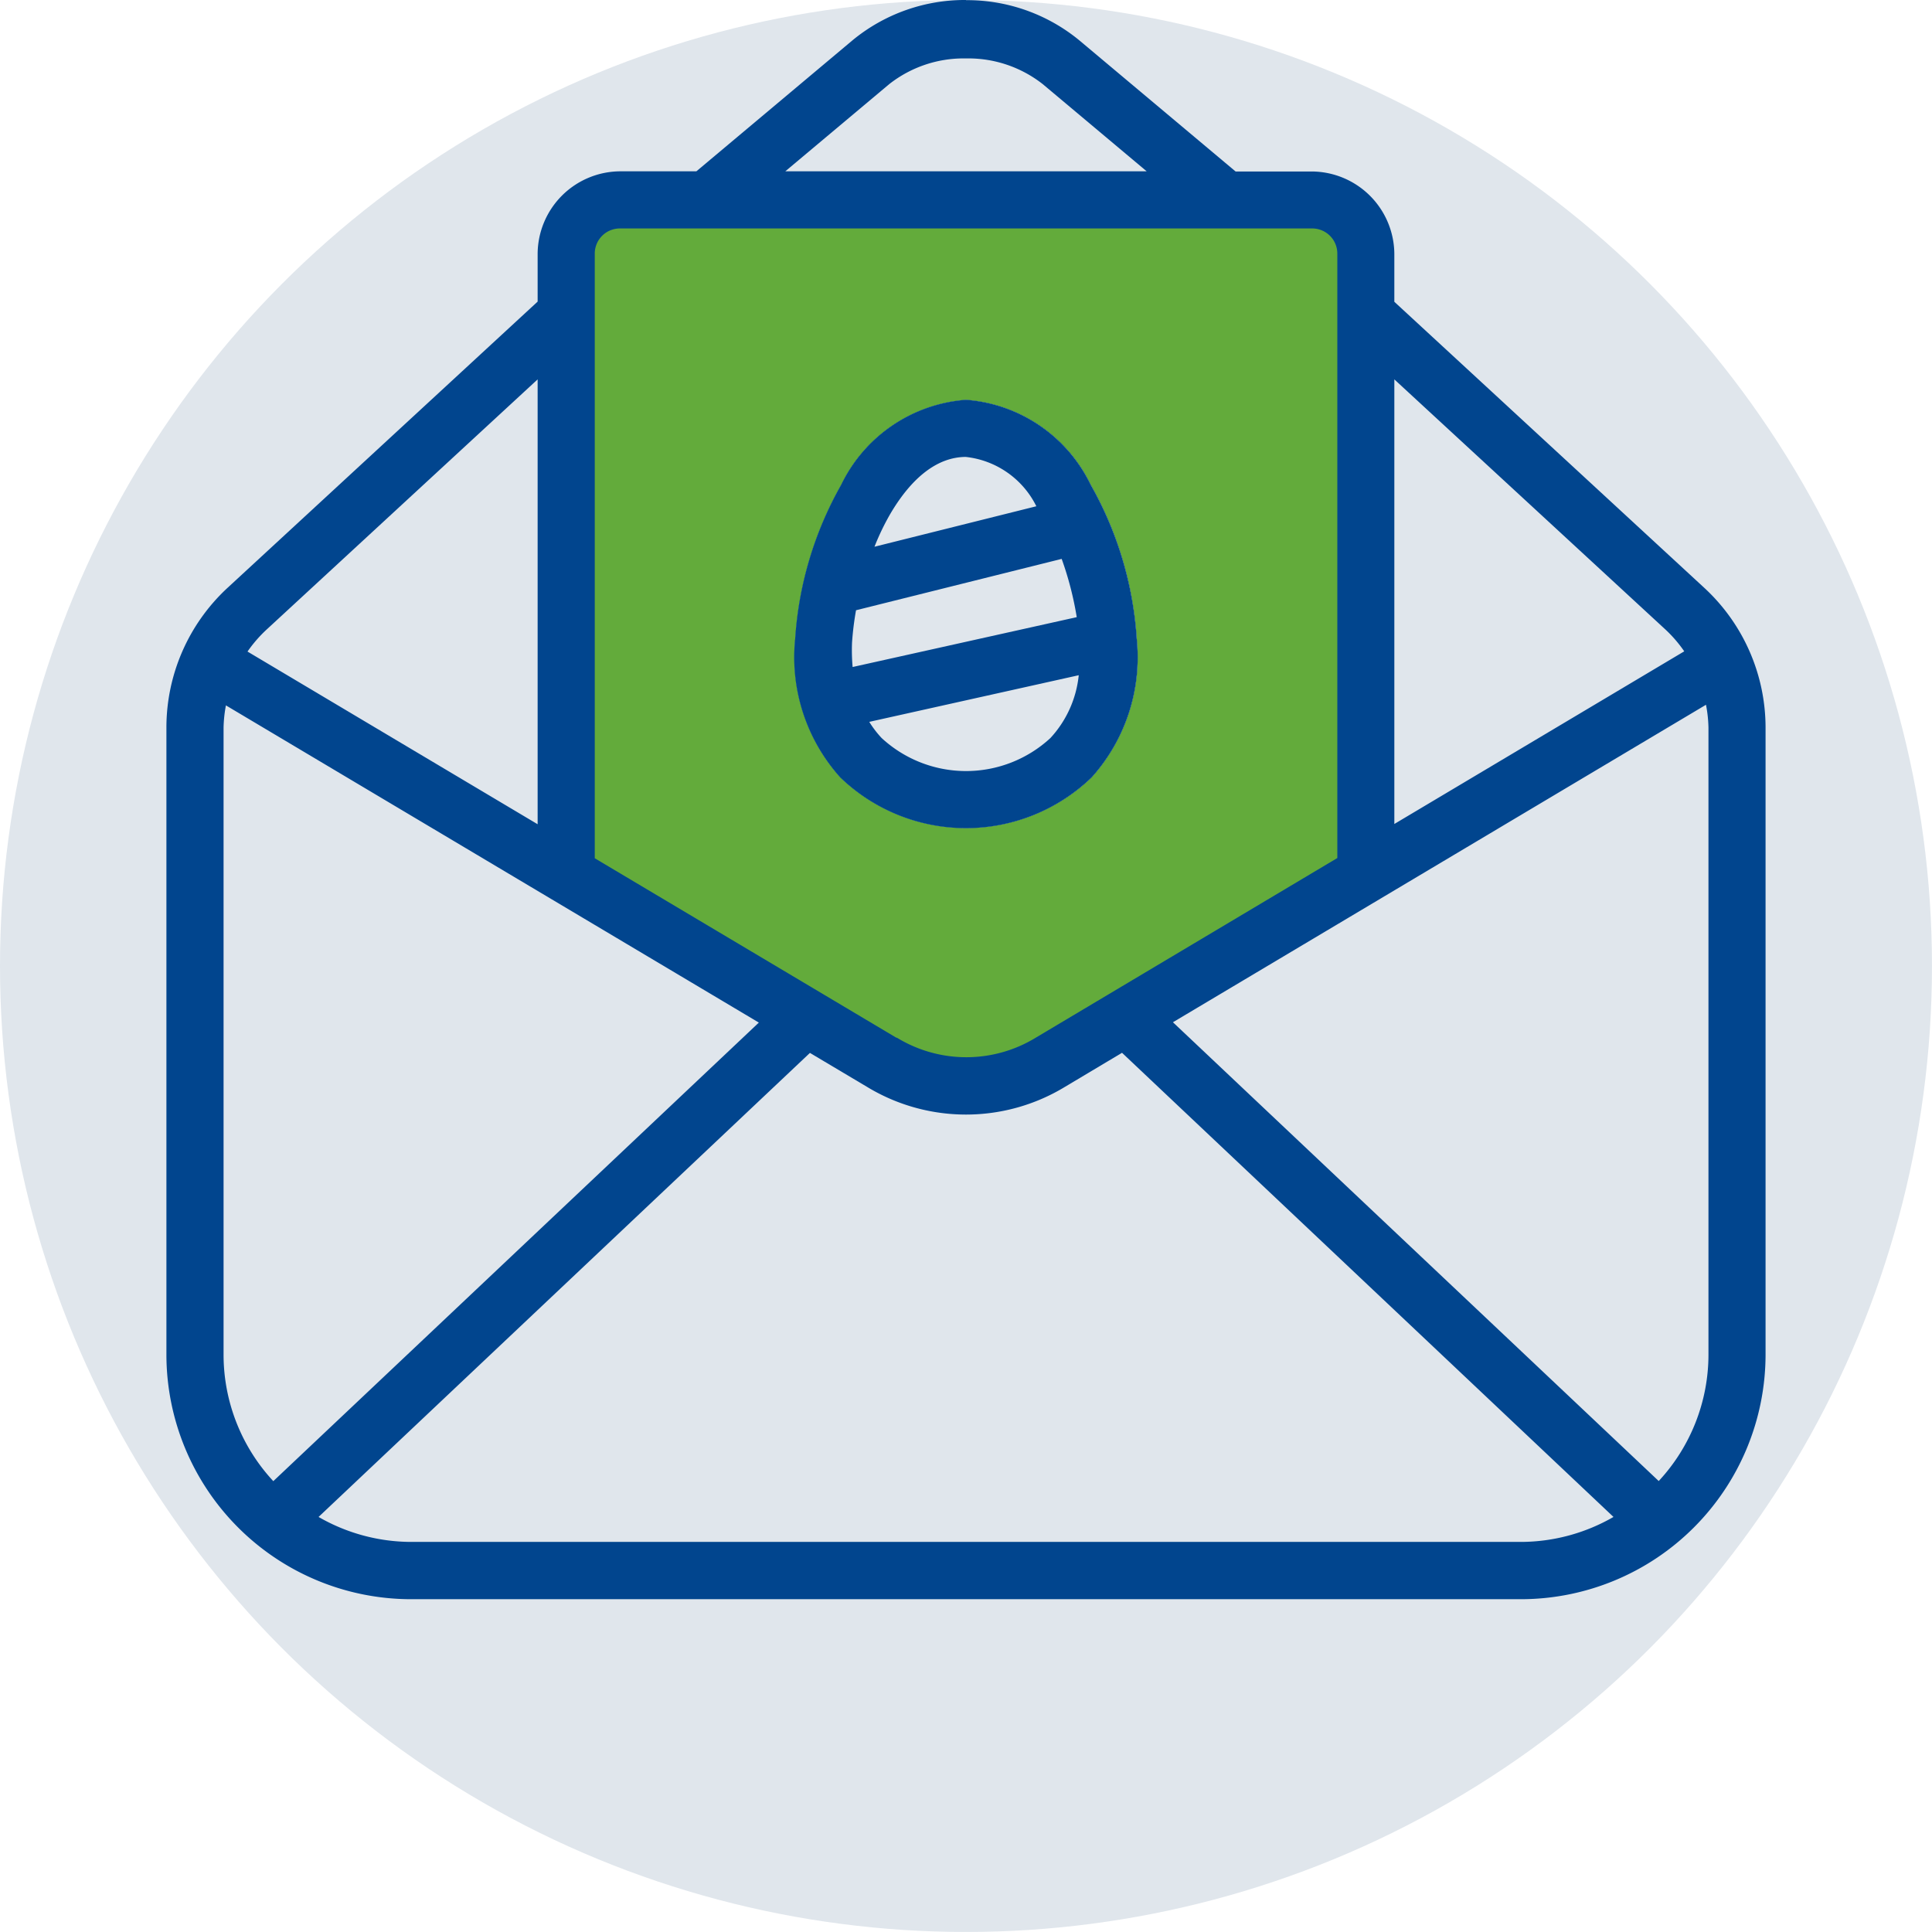 <svg xmlns="http://www.w3.org/2000/svg" width="69.635" height="69.635" viewBox="0 0 69.635 69.635">
  <g id="Group_1341" data-name="Group 1341" transform="translate(-1507.183 -980)">
    <circle id="Ellipse_193" data-name="Ellipse 193" cx="34.817" cy="34.817" r="34.817" transform="translate(1507.183 980)" fill="#e0e6ec"/>
    <g id="envelope-mail-svgrepo-com" transform="translate(1513.181 -40.36)">
      <g id="Group_204" data-name="Group 204" transform="translate(0 1020.36)">
        <path id="Path_3841" data-name="Path 3841" d="M28.819,1020.36a6.364,6.364,0,0,0-4.093,1.455l-5.625,4.72H16.355a2.991,2.991,0,0,0-2.975,2.975v1.721L2.207,1041.544A6.86,6.86,0,0,0,0,1046.585v22.6A8.824,8.824,0,0,0,8.809,1078h40.02a8.824,8.824,0,0,0,8.809-8.809v-22.6a6.86,6.86,0,0,0-2.207-5.042l-11.173-10.312v-1.721a2.992,2.992,0,0,0-2.975-2.975H38.537l-5.625-4.72a6.361,6.361,0,0,0-4.093-1.455Zm0,2.106a4.339,4.339,0,0,1,2.77.929l3.743,3.14H22.306l3.743-3.14a4.339,4.339,0,0,1,2.77-.929ZM13.38,1034.034v16.034l-10.457-6.224a4.848,4.848,0,0,1,.683-.788Zm30.878,0,9.778,9.022a4.769,4.769,0,0,1,.671.78l-10.449,6.223Zm-15.439.736a5.44,5.44,0,0,1,4.5,3.068,12.924,12.924,0,0,1,1.656,5.54,6.483,6.483,0,0,1-1.624,5,6.526,6.526,0,0,1-9.062,0,6.483,6.483,0,0,1-1.624-5,12.929,12.929,0,0,1,1.656-5.54A5.442,5.442,0,0,1,28.819,1034.77Zm26.672,10.992a4.779,4.779,0,0,1,.089.824v22.6a6.7,6.7,0,0,1-1.793,4.555l-17.509-16.536Zm-53.348.021,19.21,11.434-17.5,16.528a6.7,6.7,0,0,1-1.793-4.555v-22.6a4.767,4.767,0,0,1,.084-.8Zm32.3,12.523,17.714,16.729a6.7,6.7,0,0,1-3.325.9H8.809a6.7,6.7,0,0,1-3.325-.9l17.71-16.725,2.055,1.222a6.872,6.872,0,0,0,7.14,0Z" transform="translate(0 -1020.36)" fill="#01458e"/>
        <path id="Path_3842" data-name="Path 3842" d="M120.918,1084.359a.906.906,0,0,0-.917.917v21.783l10.871,6.469h.021a4.8,4.8,0,0,0,5,0l10.872-6.477v-21.775a.906.906,0,0,0-.917-.917H120.918Zm12.464,6.175a5.44,5.44,0,0,1,4.5,3.068,12.925,12.925,0,0,1,1.656,5.541,6.483,6.483,0,0,1-1.624,5,6.526,6.526,0,0,1-9.062,0,6.483,6.483,0,0,1-1.624-5,12.929,12.929,0,0,1,1.656-5.541A5.442,5.442,0,0,1,133.381,1090.535Z" transform="translate(-104.562 -1076.125)" fill="#63ab3b"/>
      </g>
      <path id="Path_3843" data-name="Path 3843" d="M182.178,1132.37a5.44,5.44,0,0,0-4.5,3.068,12.93,12.93,0,0,0-1.656,5.54,6.483,6.483,0,0,0,1.624,5,6.526,6.526,0,0,0,9.062,0,6.48,6.48,0,0,0,1.624-5,12.925,12.925,0,0,0-1.656-5.54,5.438,5.438,0,0,0-4.5-3.068Zm0,2.059a3.227,3.227,0,0,1,2.537,1.777l-5.834,1.459a8.856,8.856,0,0,1,.571-1.186C180.226,1135.164,181.156,1134.428,182.178,1134.428Zm3.45,3.674a11.8,11.8,0,0,1,.543,2.1L178.093,1142a6.881,6.881,0,0,1-.021-.884,10.821,10.821,0,0,1,.144-1.162Zm.615,4.193a3.918,3.918,0,0,1-1.021,2.264,4.482,4.482,0,0,1-6.083,0,3.658,3.658,0,0,1-.446-.583Z" transform="translate(-153.36 -97.599)" fill="#01458e"/>
    </g>
  </g>
</svg>
